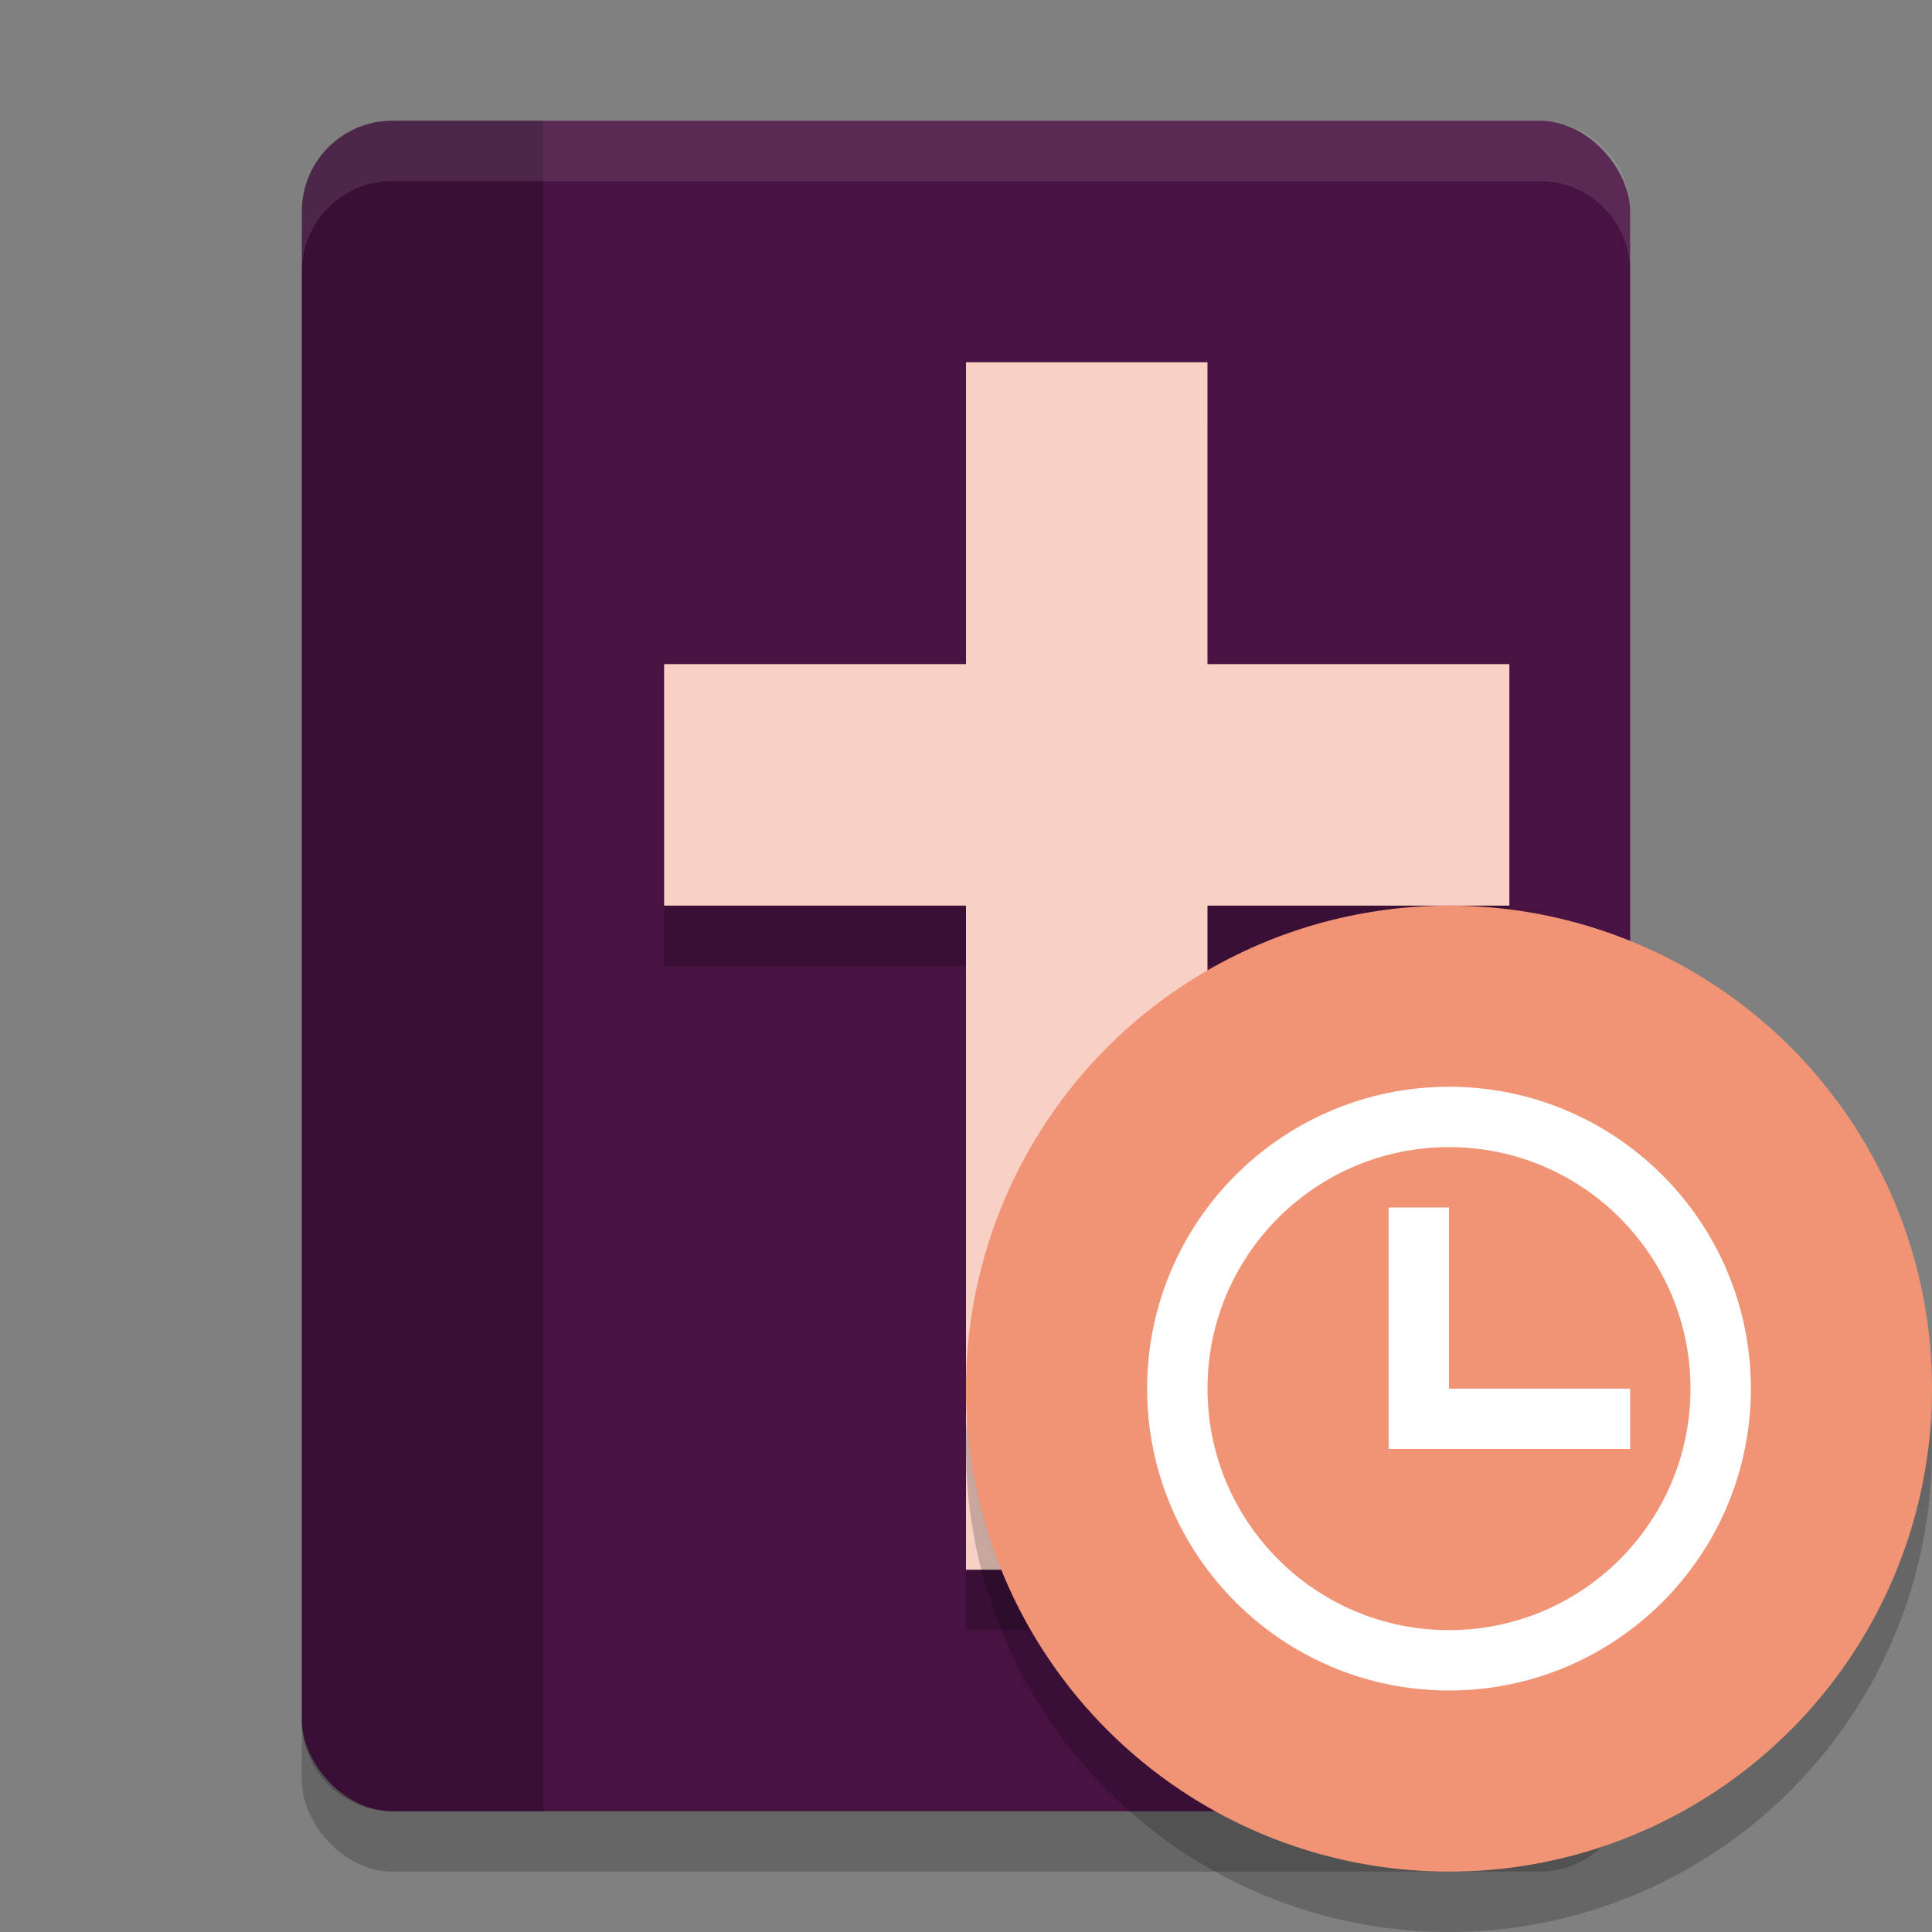 <svg xmlns="http://www.w3.org/2000/svg" width="32" height="32" version="1.1">
 <rect width="100%" height="100%" fill="#808080" stroke="none"/>
 <rect style="opacity:0.2" width="22" height="28" x="5" y="3" rx="1.5" ry="1.5"/>
 <rect style="fill:#481343" width="22" height="28" x="5" y="2" rx="1.5" ry="1.5"/>
 <path style="opacity:0.2" d="M 6.5 2 C 5.669 2 5 2.669 5 3.5 L 5 28.5 C 5 29.331 5.669 30 6.5 30 L 9 30 L 9 2 L 6.5 2 z"/>
 <path style="opacity:0.2" d="M 16,7 V 12 H 11 V 16 H 16 V 27 H 20 V 16 H 25 V 12 H 20 V 7 Z"/>
 <path style="fill:#f8d0c4" d="M 16 6 L 16 11 L 11 11 L 11 15 L 16 15 L 16 26 L 20 26 L 20 15 L 25 15 L 25 11 L 20 11 L 20 6 L 16 6 z"/>
 <circle style="opacity:0.2" cx="24" cy="24" r="8"/>
 <circle style="fill:#f09475" cx="24" cy="23" r="8"/>
 <path style="fill:#ffffff" d="M 24,18 C 21.239,18 19,20.239 19,23 19,25.761 21.239,28 24,28 26.761,28 29,25.761 29,23 29,20.239 26.761,18 24,18 Z M 24,19 C 26.209,19 28,20.791 28,23 28,25.209 26.209,27 24,27 21.791,27 20,25.209 20,23 20,20.791 21.791,19 24,19 Z M 23,20 V 24 H 27 V 23 H 24 V 20 Z"/>
 <path style="opacity:0.1;fill:#ffffff" d="M 6.5 2 C 5.669 2 5 2.669 5 3.5 L 5 4.5 C 5 3.669 5.669 3 6.5 3 L 25.5 3 C 26.331 3 27 3.669 27 4.5 L 27 3.5 C 27 2.669 26.331 2 25.5 2 L 6.5 2 z"/>
</svg>
